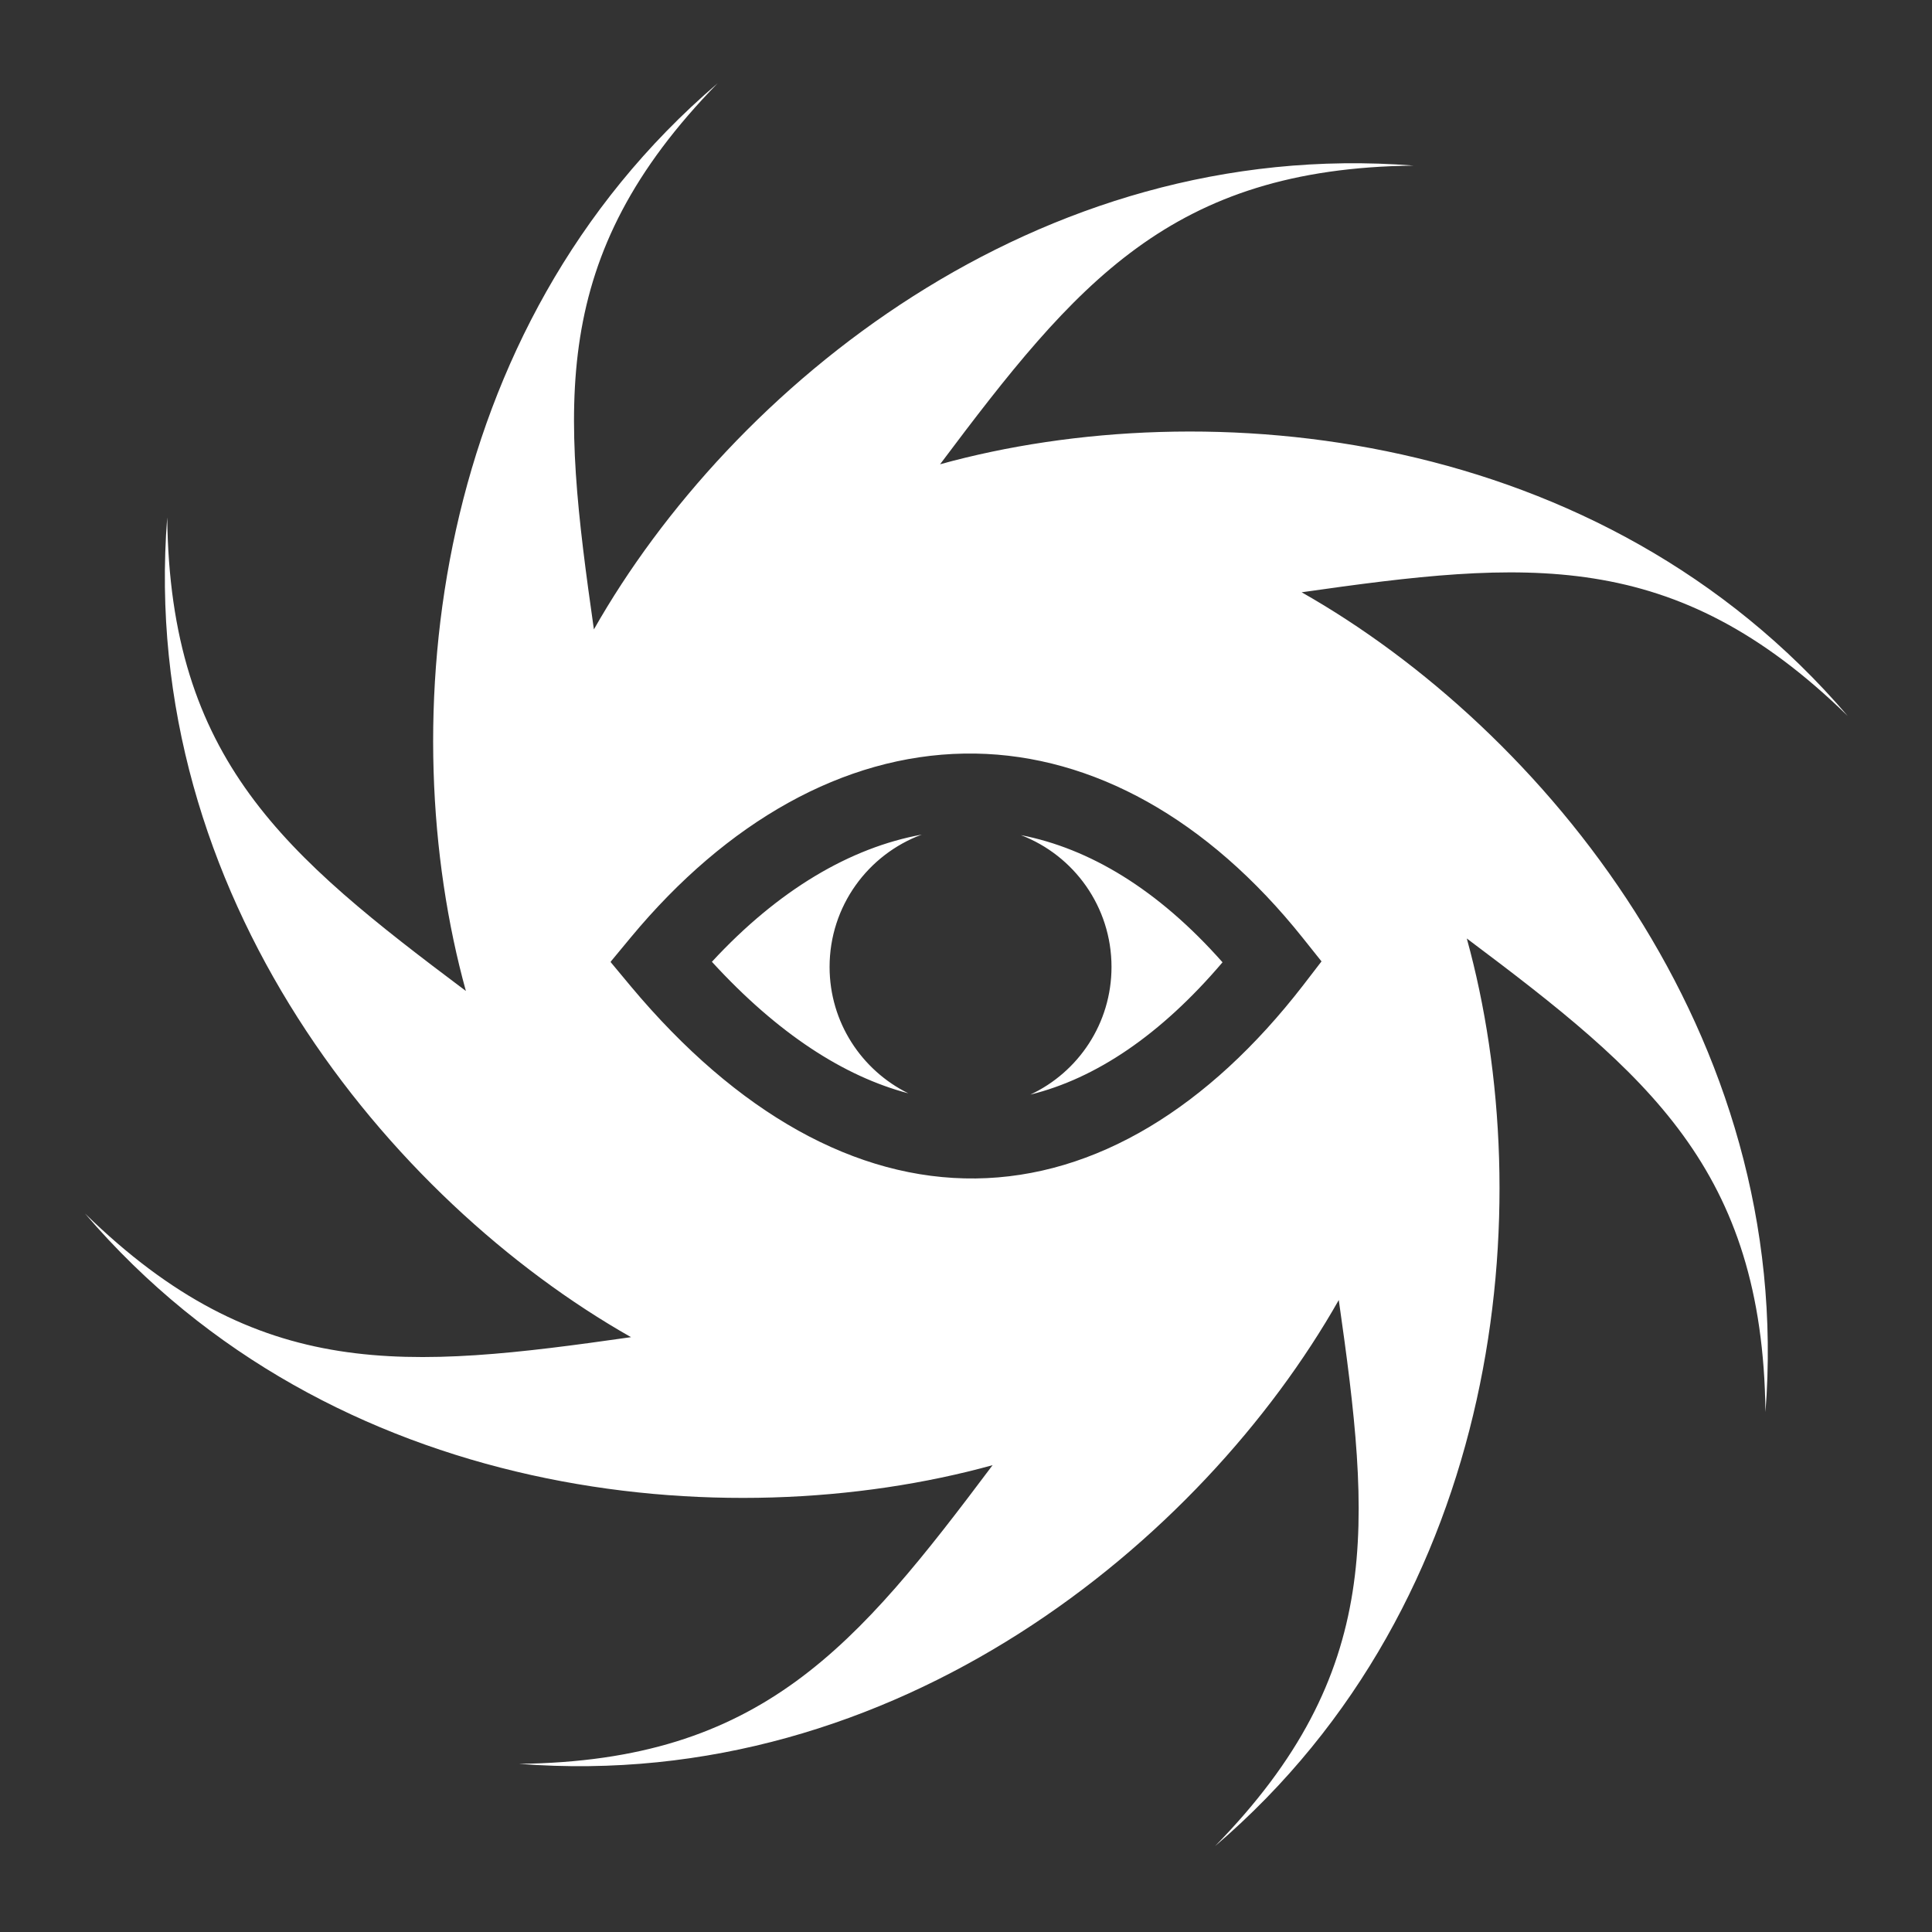 <?xml version="1.0" encoding="UTF-8" standalone="no"?>
<!DOCTYPE svg PUBLIC "-//W3C//DTD SVG 1.1//EN" "http://www.w3.org/Graphics/SVG/1.1/DTD/svg11.dtd">
<svg width="512px" height="512px" version="1.1" xmlns="http://www.w3.org/2000/svg" xmlns:xlink="http://www.w3.org/1999/xlink" xml:space="preserve" xmlns:serif="http://www.serif.com/" style="fill-rule:evenodd;clip-rule:evenodd;stroke-linejoin:round;stroke-miterlimit:2;">
    <rect width="100%" height="100%" fill="#333333" stroke="none"/>
    <path d="M167.228,354.362c-63.835,-36.203 -130.742,-117.123 -122.914,-217.255c0.725,64.361 31.162,89.503 79.149,125.512c-19.538,-70.738 -9.63,-175.267 66.71,-240.536c-44.998,46.023 -41.254,85.323 -32.784,144.717c36.204,-63.835 117.123,-130.742 217.256,-122.914c-64.362,0.725 -89.504,31.162 -125.512,79.149c70.737,-19.538 175.266,-9.63 240.536,66.71c-46.024,-44.998 -85.324,-41.254 -144.718,-32.784c63.835,36.204 130.742,117.123 122.914,217.256c-0.725,-64.362 -31.161,-89.504 -79.149,-125.512c19.538,70.737 9.63,175.266 -66.71,240.536c44.998,-46.024 41.255,-85.324 32.784,-144.718c-36.203,63.835 -117.123,130.742 -217.255,122.914c64.361,-0.725 89.503,-31.161 125.512,-79.149c-70.738,19.538 -175.267,9.63 -240.536,-66.71c46.023,44.998 85.323,41.255 144.717,32.784Zm-5.297,-99.62c-0.037,0.071 -0.074,0.142 -0.112,0.213l5.371,6.453c28.153,33.655 59.673,51.273 91.39,50.894c31.719,-0.376 61.702,-18.772 86.773,-51.201l4.86,-6.32l-4.962,-6.219c-25.301,-31.718 -55.806,-48.339 -86.736,-48.857c-1.001,-0.018 -1.993,-0.018 -2.99,0.001c-31.955,0.537 -62.868,17.994 -88.335,48.687l-5.259,6.349Zm82.346,-33.563c-14.25,5.262 -24.428,18.984 -24.428,35.064c-0,14.7 8.512,27.405 20.863,33.499c-16.952,-4.46 -34.516,-15.711 -52.051,-34.858c17.637,-19.074 36.672,-30.247 55.616,-33.705Zm26.271,0.136c18.123,3.525 36.277,14.312 53.435,33.704c-16.424,19.303 -33.627,30.8 -50.927,35.064c12.718,-5.958 21.505,-18.868 21.505,-33.841c-0,-15.937 -9.962,-29.561 -24.013,-34.927Z" style="fill:white;"/>
</svg>
